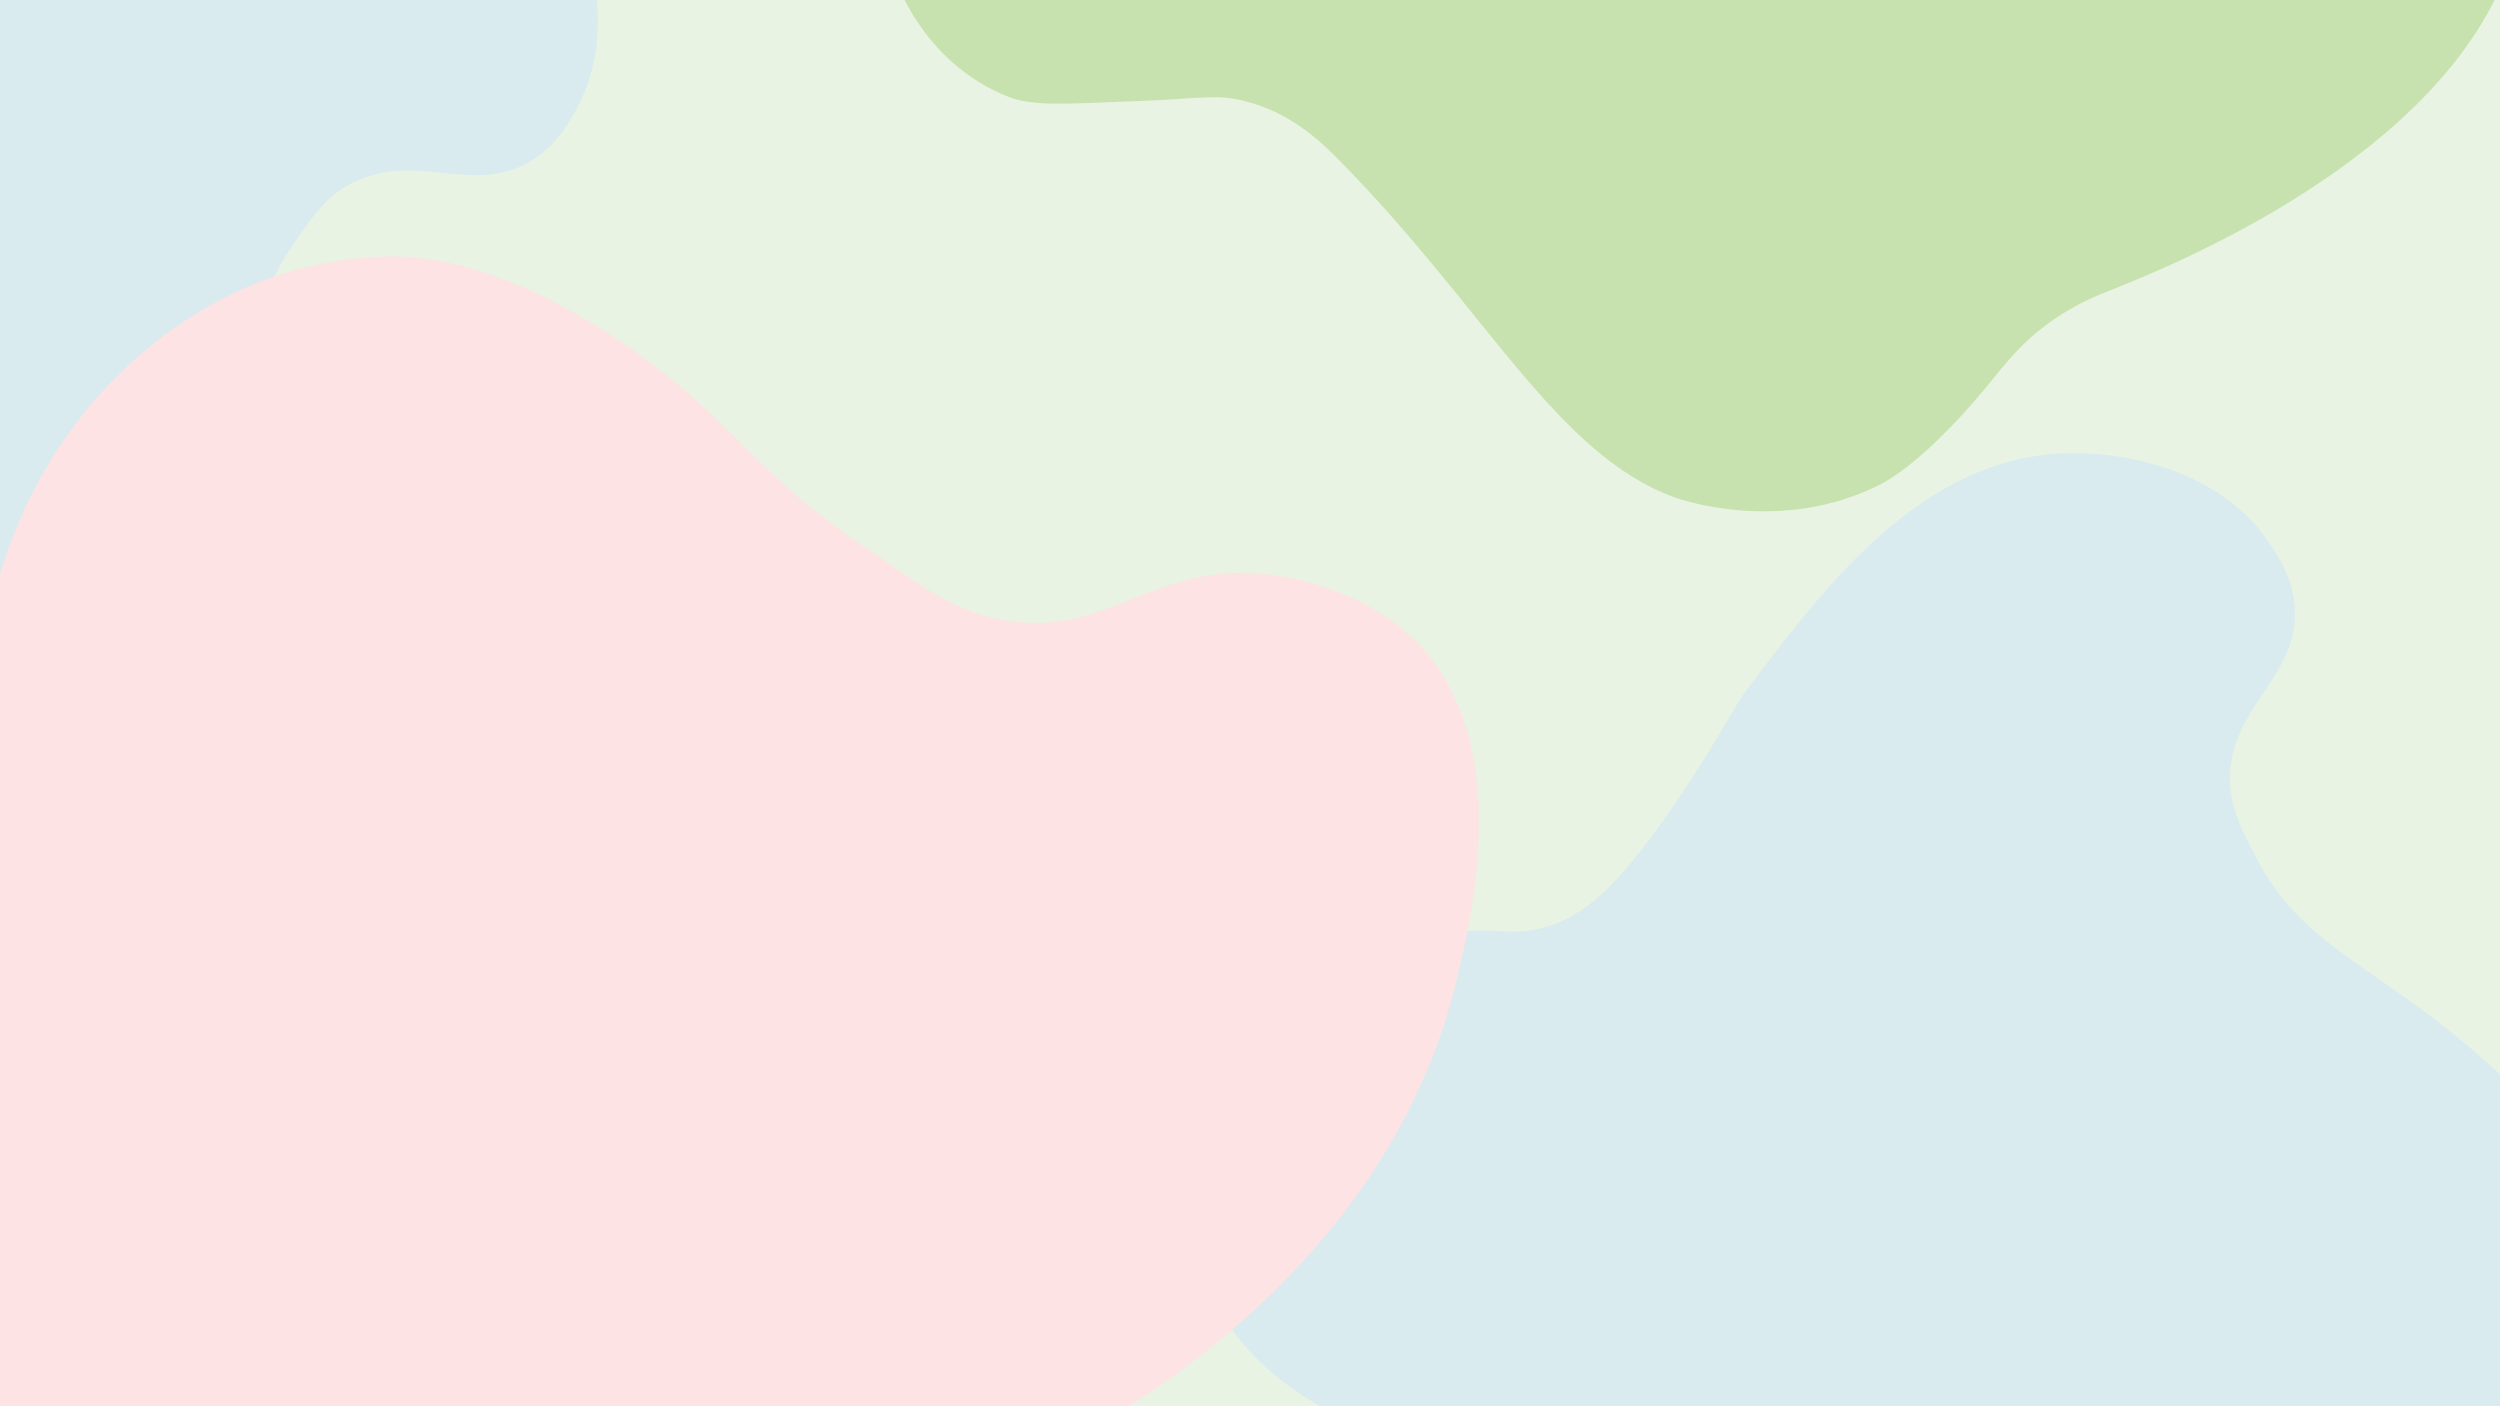 <?xml version="1.0" encoding="UTF-8"?>
<svg xmlns="http://www.w3.org/2000/svg" version="1.1" preserveAspectRatio="none" viewBox="0 0 841.89 473.44">
  <defs>
    <style>
      .cls-1 {
        fill: #fde3e3;
      }

      .cls-1, .cls-2, .cls-3, .cls-4 {
        stroke-width: 0px;
      }

      .cls-2 {
        fill: #c8e2af;
      }

      .cls-3 {
        fill: #d9ebef;
      }

      .cls-4 {
        fill: #e8f3e3;
      }
    </style>
  </defs>
  <g id="Layer_5" data-name="Layer 5">
    <rect class="cls-4" x="-5.56" y="-6.03" width="856.07" height="487.49"/>
  </g>
  <g id="Layer_3" data-name="Layer 3">
    <path class="cls-3" d="M869.19,391.32c-16.56-20.48-32.27-34.54-43.55-43.6-29.35-23.55-51.45-31.45-65.39-58.13-5.34-10.22-9.78-18.13-9.25-29.06,1.1-22.87,22.08-32.38,21.8-54.17-.15-11.34-5.96-19.65-9.25-24.44-15.71-22.88-47.85-30.99-72-29.06-46.3,3.7-77.79,45.52-103.71,79.93-4.13,5.49-12.11,21.37-26.42,41.61-16.52,23.36-27.58,34.66-42.94,38.31-7.3,1.73-11.62.8-17.83.66-31.85-.71-73.53,20.35-90.5,56.15-3.31,6.98-13.55,29.45-5.94,56.15,11.73,41.18,55.18,54.72,58.79,55.79h406.19v-90.13Z"/>
    <path class="cls-3" d="M59.84,226.97c10.28-24.25,15.29-44.73,17.97-58.94,6.97-36.98,3.54-60.2,20.52-85.06,6.5-9.52,11.4-17.16,21.29-21.84,20.7-9.79,38.96,4.24,58.05-6.26,9.94-5.47,14.53-14.5,17.21-19.66,12.79-24.63,4.83-56.81-8.24-77.21-25.05-39.11-76.77-47.22-119.33-53.89-6.78-1.06-24.56-.63-49.15-3.73-28.39-3.58-43.56-8.02-54.01-19.86-4.97-5.63-6.17-9.87-8.98-15.43-14.36-28.44-52.56-55.3-92.13-53.43-7.71.36-32.36,1.9-52.34,21.18-30.81,29.73-22.32,74.44-21.56,78.12L-19.69,269.39l79.53-42.42Z"/>
  </g>
  <g id="Layer_2" data-name="Layer 2">
    <path class="cls-1" d="M0,193.37c18.72-62.74,72.01-105.64,129.85-107.01,49.51-1.18,100.62,44.9,104.37,48.22,16.72,14.81,28.18,30.45,56.81,49.54,16.84,11.23,28.21,21.07,45.58,24.44,36.47,7.08,50.5-19.43,89.83-15.19,4.86.52,32.08,3.89,50.86,23.12,32.46,33.25,18.37,92.1,13.21,113.61-20.3,84.72-91.51,132.29-117.58,147.93H0V193.37Z"/>
  </g>
  <g id="Layer_4" data-name="Layer 4">
    <path class="cls-2" d="M849.16-63.06c3.46,23.73-.41,40.65-3.96,50.94-22.61,65.46-115.4,102.29-135.41,110.23-2.73,1.08-9.69,3.72-17.83,9.25-12.84,8.72-18.27,17.62-27.08,27.74-10.15,11.66-22.55,23.54-32.37,28.4-32.13,15.92-64.85,5.38-68.7,3.96-40.03-14.73-63.43-63.47-112.95-113.61-5.89-5.96-16.04-15.89-31.71-19.82-9.96-2.5-14.88-.75-35.67,0-23.31.84-35.19,1.93-43.6-1.32-29.89-11.57-39.17-41.05-40.29-44.83l549.58-50.94Z"/>
  </g>
</svg>